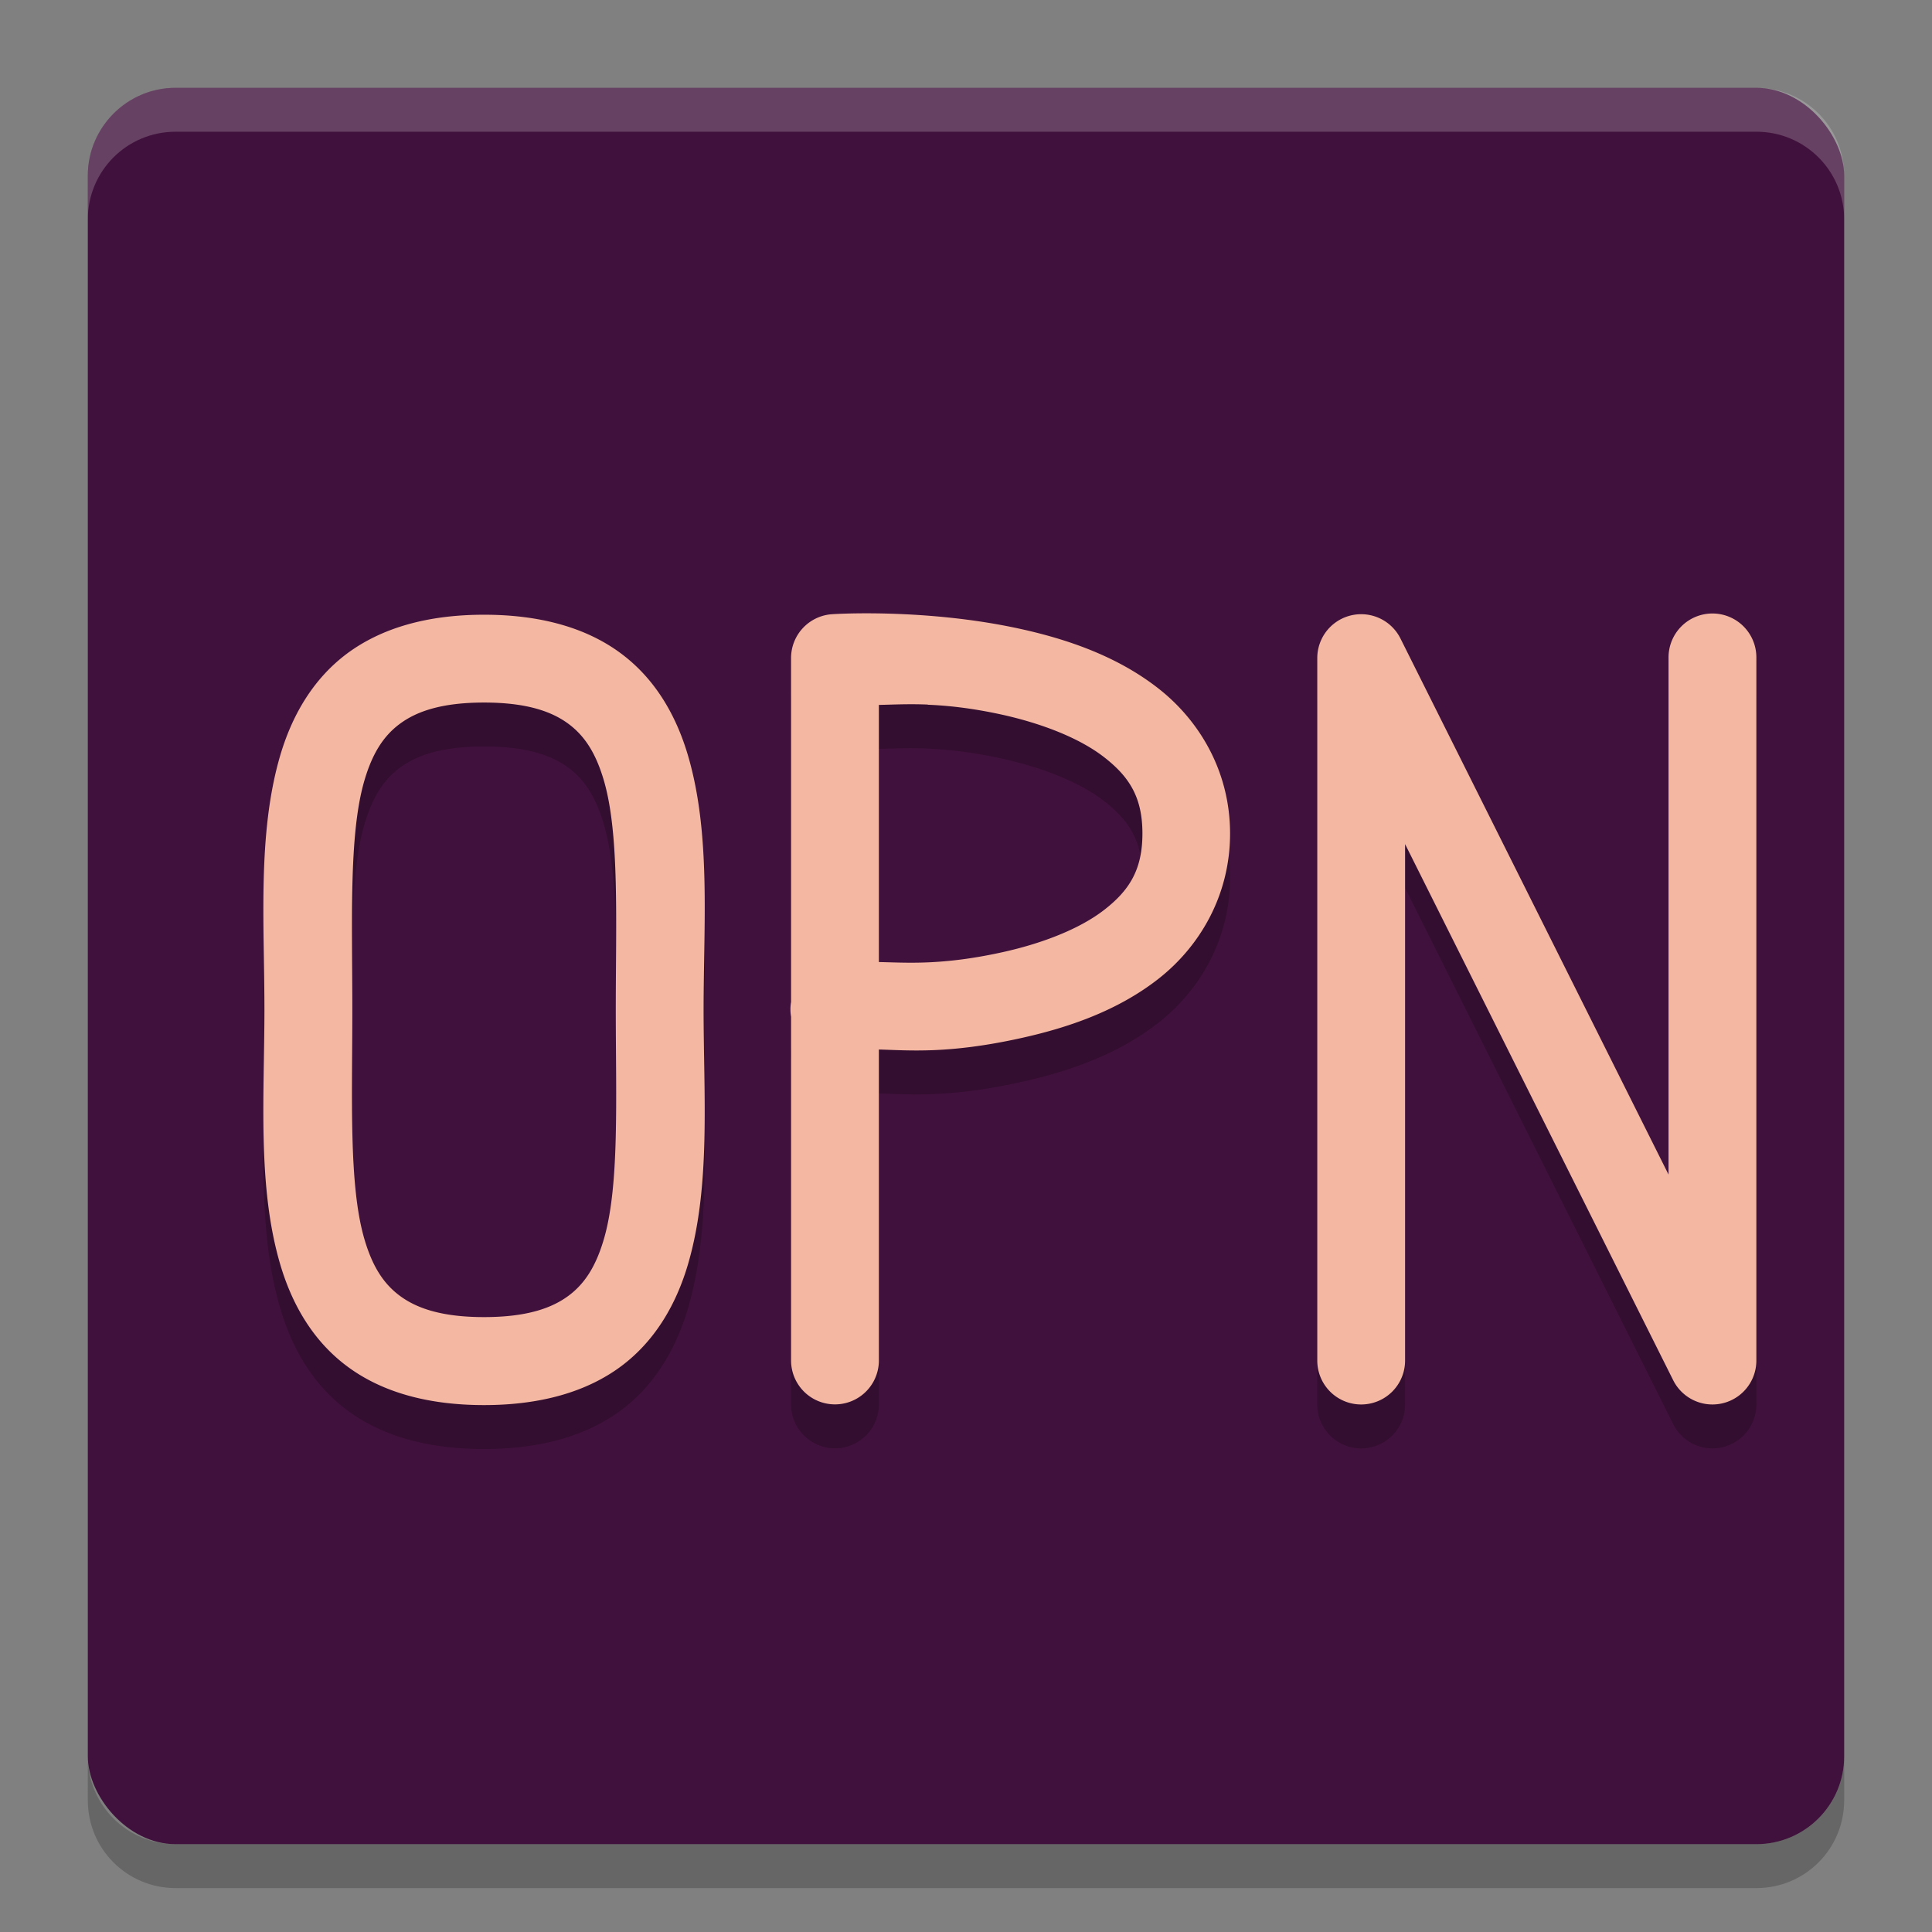 <svg width="22" height="22" version="1.1" xmlns="http://www.w3.org/2000/svg">
 <rect width="100%" height="100%" fill="#808080" stroke="none"/>
 <g transform="translate(-1,-1)">
  <rect x="2" y="2" width="20" height="20" rx="1" ry="1" style="fill:#40113c"/>
  <path d="m3 2c-0.554 0-1 0.446-1 1v0.5c0-0.554 0.446-1 1-1h18c0.554 0 1 0.446 1 1v-0.5c0-0.554-0.446-1-1-1z" style="fill:#ffffff;opacity:.2"/>
  <path d="m3 22.5c-0.554 0-1-0.446-1-1v-0.5c0 0.554 0.446 1 1 1h18c0.554 0 1-0.446 1-1v0.5c0 0.554-0.446 1-1 1z" style="opacity:.2"/>
  <path d="m20.492 8.486a0.5 0.5 0 0 0-0.492 0.506v5.883l-3.053-6.105a0.5 0.5 0 0 0-0.947 0.223v8a0.5 0.5 0 1 0 1 0v-5.881l3.053 6.105a0.5 0.5 0 0 0 0.947-0.225v-8a0.5 0.5 0 0 0-0.508-0.506zm-9.355 0.002c-0.398-0.012-0.66 0.006-0.66 0.006a0.5 0.5 0 0 0-0.469 0.498v3.918a0.5 0.5 0 0 0 0 0.168v3.914a0.5 0.5 0 1 0 1 0v-3.541c0.345 0.009 0.788 0.052 1.605-0.127 0.544-0.119 1.109-0.311 1.576-0.676 0.467-0.365 0.818-0.946 0.818-1.656 0-0.711-0.352-1.29-0.818-1.654-0.467-0.365-1.032-0.559-1.576-0.678-0.544-0.119-1.078-0.16-1.477-0.172zm-4.625 0.012c-0.637 0-1.163 0.147-1.561 0.443-0.397 0.297-0.632 0.721-0.762 1.166-0.259 0.889-0.178 1.911-0.178 2.891 0 0.979-0.082 2.001 0.178 2.891 0.13 0.445 0.364 0.869 0.762 1.166 0.397 0.297 0.924 0.443 1.561 0.443 0.637 0 1.165-0.147 1.562-0.443 0.397-0.297 0.632-0.721 0.762-1.166 0.259-0.889 0.176-1.911 0.176-2.891s0.084-2.001-0.176-2.891c-0.13-0.445-0.364-0.869-0.762-1.166-0.397-0.297-0.926-0.443-1.562-0.443zm0 1c0.488 0 0.774 0.103 0.963 0.244 0.189 0.141 0.313 0.341 0.402 0.646 0.178 0.611 0.135 1.589 0.135 2.609s0.043 1.999-0.135 2.609c-0.089 0.305-0.214 0.506-0.402 0.646-0.189 0.141-0.474 0.244-0.963 0.244-0.488 0-0.772-0.103-0.961-0.244-0.189-0.141-0.313-0.341-0.402-0.646-0.178-0.611-0.137-1.589-0.137-2.609 0-1.021-0.041-1.999 0.137-2.609 0.089-0.305 0.214-0.506 0.402-0.646 0.189-0.141 0.473-0.244 0.961-0.244zm5.053 0.025c0.224 0.009 0.495 0.037 0.836 0.111 0.456 0.1 0.891 0.267 1.174 0.488s0.434 0.453 0.434 0.867c0 0.414-0.15 0.648-0.434 0.869s-0.718 0.387-1.174 0.486c-0.683 0.149-1.082 0.115-1.393 0.109v-2.928c0.155-0.003 0.333-0.013 0.557-0.004z" style="opacity:.2"/>
  <path d="m20.492 7.986a0.5 0.5 0 0 0-0.492 0.506v5.883l-3.053-6.105a0.5 0.5 0 0 0-0.947 0.223v8a0.5 0.5 0 1 0 1 0v-5.881l3.053 6.105a0.5 0.5 0 0 0 0.947-0.225v-8a0.5 0.5 0 0 0-0.508-0.506zm-9.355 0.002c-0.398-0.012-0.66 0.006-0.66 0.006a0.5 0.5 0 0 0-0.469 0.498v3.918a0.5 0.5 0 0 0 0 0.168v3.914a0.5 0.5 0 1 0 1 0v-3.541c0.345 0.009 0.788 0.052 1.605-0.127 0.544-0.119 1.109-0.311 1.576-0.676 0.467-0.365 0.818-0.946 0.818-1.656 0-0.711-0.352-1.29-0.818-1.654-0.467-0.365-1.032-0.559-1.576-0.678-0.544-0.119-1.078-0.16-1.477-0.172zm-4.625 0.012c-0.637 0-1.163 0.147-1.561 0.443-0.397 0.297-0.632 0.721-0.762 1.166-0.259 0.889-0.178 1.911-0.178 2.891s-0.082 2.001 0.178 2.891c0.13 0.445 0.364 0.869 0.762 1.166 0.397 0.297 0.924 0.443 1.561 0.443 0.637 0 1.165-0.147 1.562-0.443 0.397-0.297 0.632-0.721 0.762-1.166 0.259-0.889 0.176-1.911 0.176-2.891s0.084-2.001-0.176-2.891c-0.13-0.445-0.364-0.869-0.762-1.166-0.397-0.297-0.926-0.443-1.562-0.443zm0 1c0.488 0 0.774 0.103 0.963 0.244s0.313 0.341 0.402 0.646c0.178 0.611 0.135 1.589 0.135 2.609 0 1.021 0.043 1.999-0.135 2.609-0.089 0.305-0.214 0.506-0.402 0.646-0.189 0.141-0.474 0.244-0.963 0.244-0.488 0-0.772-0.103-0.961-0.244-0.189-0.141-0.313-0.341-0.402-0.646-0.178-0.611-0.137-1.589-0.137-2.609s-0.041-1.999 0.137-2.609c0.089-0.305 0.214-0.506 0.402-0.646 0.189-0.141 0.473-0.244 0.961-0.244zm5.053 0.025c0.224 0.009 0.495 0.037 0.836 0.111 0.456 0.1 0.891 0.267 1.174 0.488s0.434 0.453 0.434 0.867c0 0.414-0.15 0.648-0.434 0.869s-0.718 0.387-1.174 0.486c-0.683 0.149-1.082 0.115-1.393 0.109v-2.928c0.155-0.003 0.333-0.013 0.557-0.004z" style="fill:#f4b7a2"/>
 </g>
</svg>
